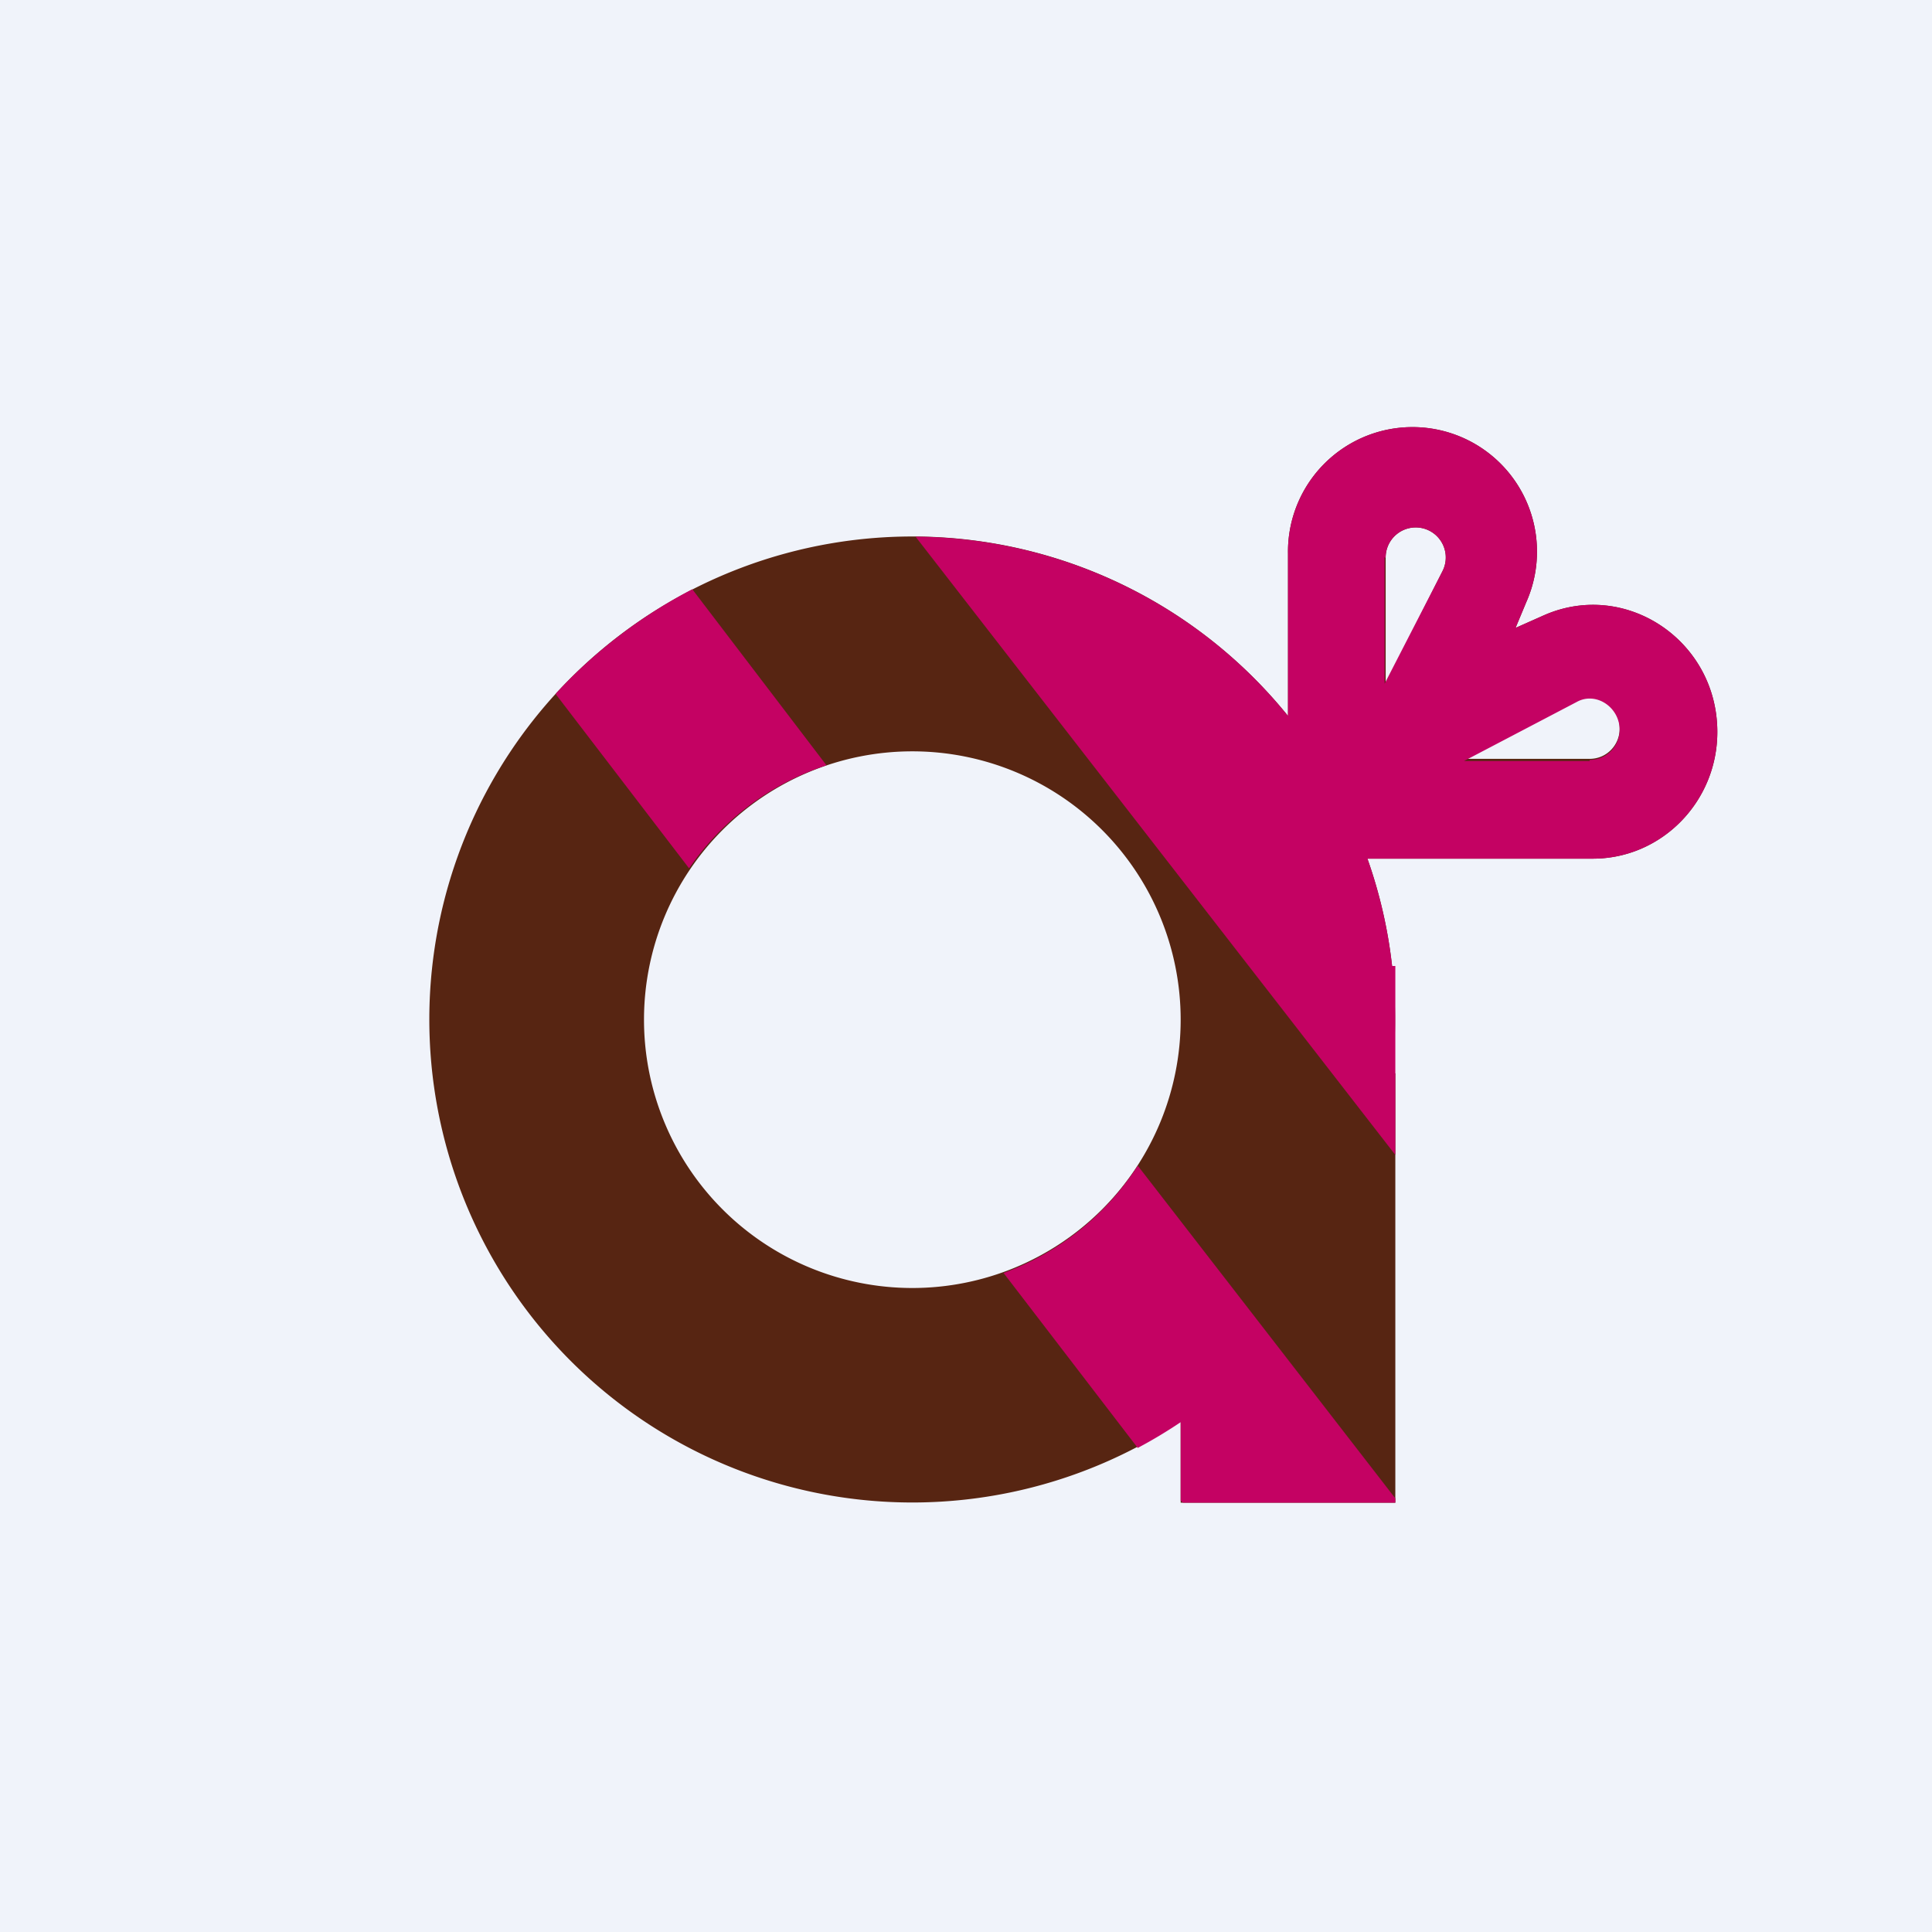 <!-- by TradingView --><svg width="18" height="18" viewBox="0 0 18 18" xmlns="http://www.w3.org/2000/svg"><path fill="#F0F3FA" d="M0 0h18v18H0z"/><path fill-rule="evenodd" d="m14.22 5.61-.1.24.27-.12c.76-.33 1.61.24 1.61 1.09C16 7.47 15.48 8 14.84 8h-2.1a4.5 4.5 0 0 1 .23 2H13v4h-2v-.76a4.5 4.5 0 1 1 1-6.57V5.16a1.16 1.16 0 1 1 2.22.45Zm-1.31.75V5.2a.28.28 0 1 1 .53.12l-.53 1.05Zm.73.71h1.17c.16 0 .28-.13.28-.28a.28.28 0 0 0-.4-.26l-1.05.54ZM8.5 12a2.5 2.5 0 1 0 0-5 2.5 2.5 0 0 0 0 5Z" fill="#572512"/><path fill-rule="evenodd" d="M13 10.76V9h-.03a4.47 4.47 0 0 0-.23-1h2.1C15.48 8 16 7.47 16 6.82c0-.85-.85-1.42-1.61-1.09l-.27.12.1-.24A1.16 1.16 0 1 0 12 5.16v1.51A4.5 4.5 0 0 0 8.53 5L13 10.76Zm-7.82-4.3c.36-.39.79-.72 1.27-.97L7.7 7.13a2.5 2.5 0 0 0-1.28.96L5.18 6.47ZM11 13.99v-.74a4.5 4.5 0 0 1-.4.24l-1.25-1.63a2.5 2.5 0 0 0 1.25-1l2.4 3.1V14h-1.98l-.02-.02Zm1.9-8.8v1.18l.54-1.05a.28.28 0 1 0-.53-.12Zm1.91 1.9h-1.17l1.05-.55c.18-.1.4.05.4.26 0 .15-.12.28-.28.28Z" fill="#C40263"/></svg>